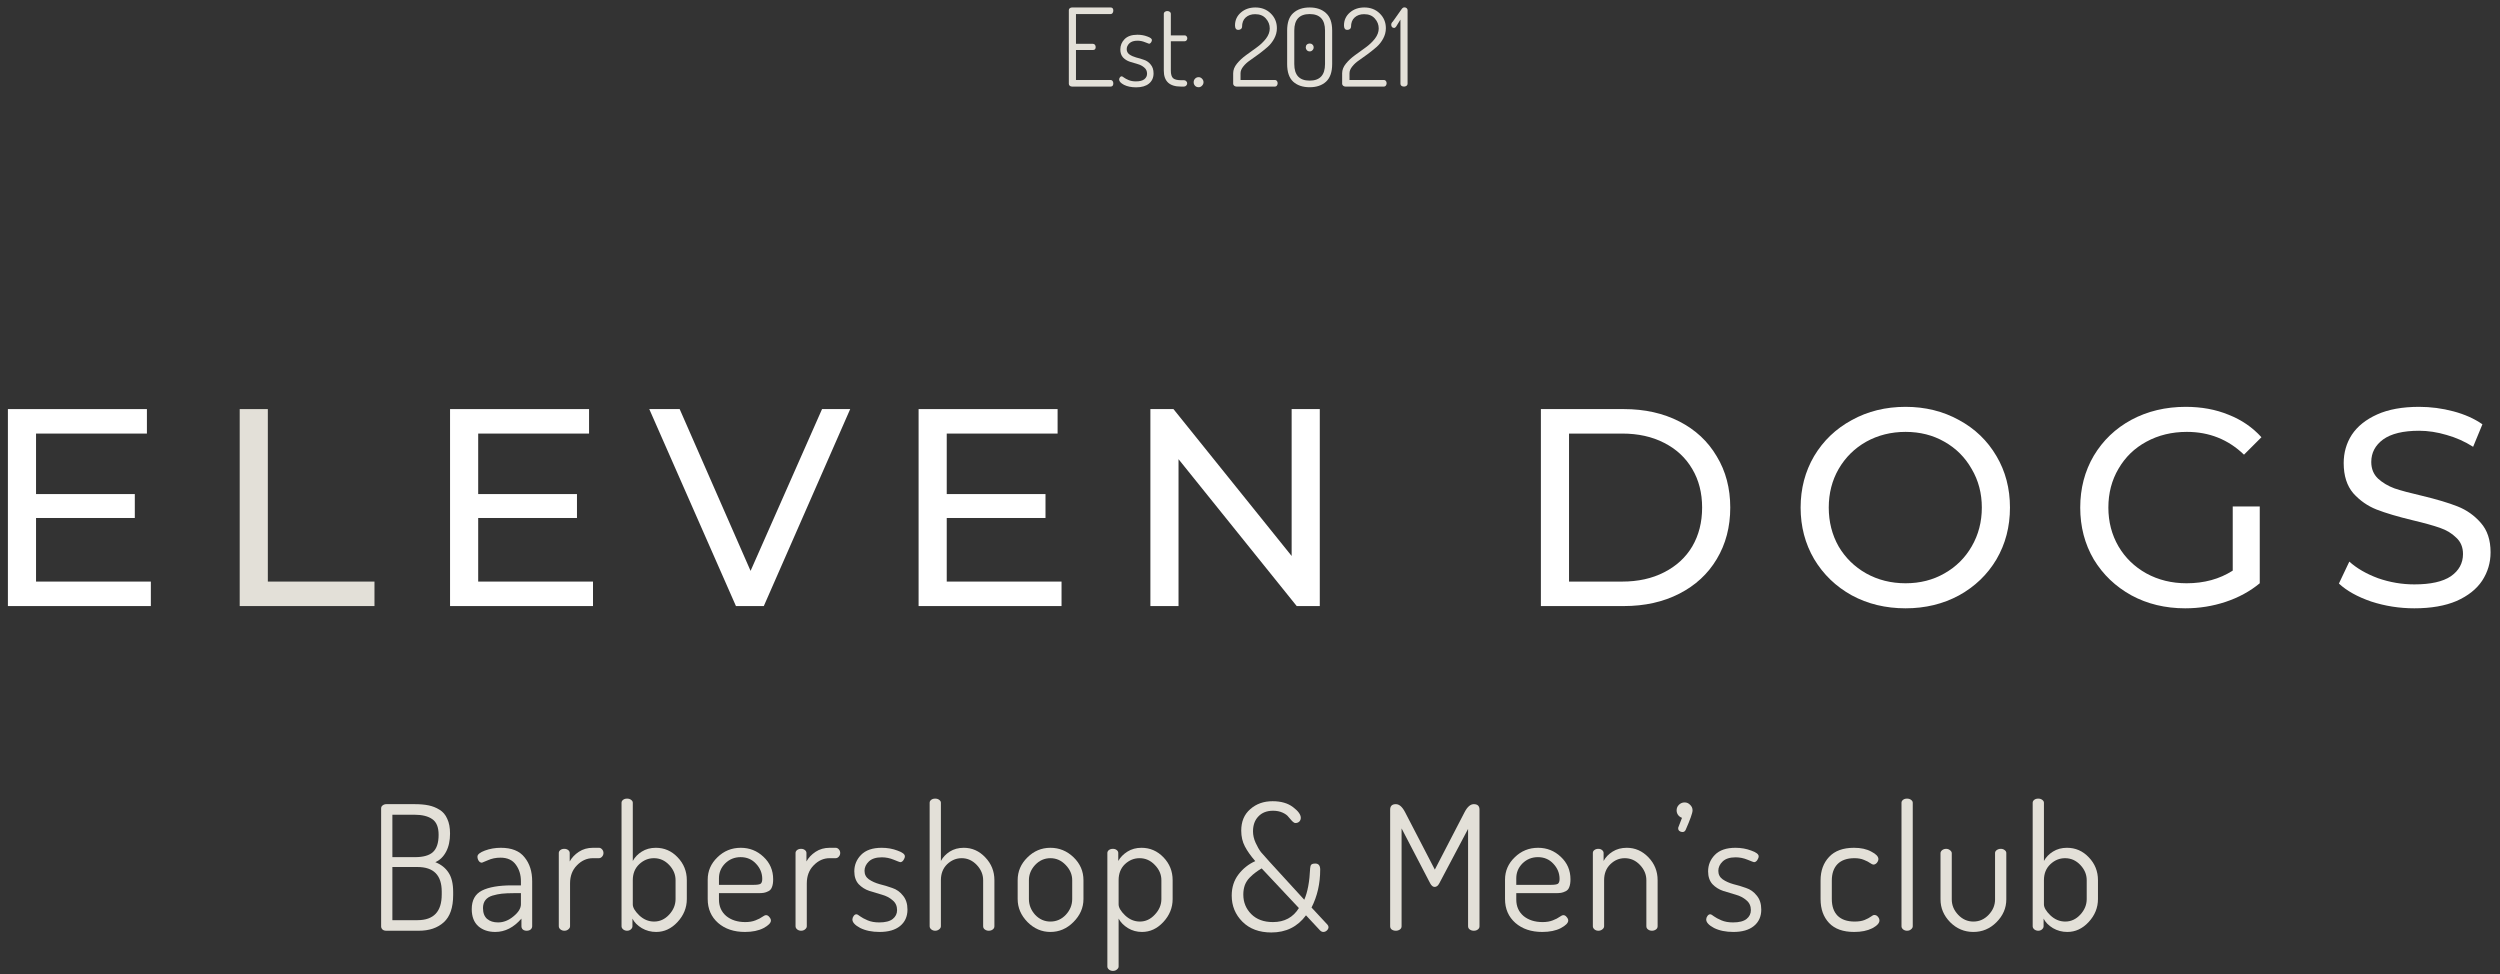<svg width="231" height="90" viewBox="0 0 231 90" fill="none" xmlns="http://www.w3.org/2000/svg">
  <rect x="0" y="0" width="231" height="90" fill="#333333" stroke="none"/>
  <path
    d="M98.76 7.74V0.94C98.76 0.86 98.79 0.8 98.85 0.76C98.91 0.713 98.98 0.69 99.06 0.69H102.62C102.787 0.69 102.87 0.787 102.87 0.98C102.87 1.067 102.847 1.143 102.8 1.21C102.76 1.27 102.7 1.3 102.62 1.3H99.42V4.05H100.99C101.07 4.05 101.13 4.08 101.17 4.14C101.217 4.193 101.24 4.263 101.24 4.35C101.24 4.53 101.157 4.62 100.99 4.62H99.42V7.39H102.62C102.693 7.39 102.753 7.42 102.8 7.48C102.847 7.54 102.87 7.613 102.87 7.7C102.87 7.9 102.787 8 102.62 8H99.06C98.98 8 98.91 7.977 98.85 7.93C98.79 7.883 98.76 7.82 98.76 7.74Z"
    fill="#E3E0D8" />
  <path
    d="M103.408 7.35C103.408 7.283 103.431 7.217 103.478 7.15C103.525 7.083 103.578 7.05 103.638 7.05C103.685 7.05 103.758 7.09 103.858 7.17C103.958 7.243 104.101 7.32 104.288 7.4C104.475 7.48 104.698 7.52 104.958 7.52C105.311 7.52 105.571 7.453 105.738 7.32C105.905 7.187 105.988 7.017 105.988 6.81C105.988 6.57 105.901 6.38 105.728 6.24C105.561 6.093 105.358 5.987 105.118 5.92C104.878 5.853 104.635 5.78 104.388 5.7C104.148 5.62 103.941 5.49 103.768 5.31C103.601 5.123 103.518 4.877 103.518 4.57C103.518 4.203 103.648 3.887 103.908 3.62C104.175 3.347 104.571 3.21 105.098 3.21C105.425 3.21 105.728 3.263 106.008 3.37C106.295 3.47 106.438 3.58 106.438 3.7C106.438 3.767 106.411 3.84 106.358 3.92C106.305 4 106.241 4.04 106.168 4.04C106.148 4.04 106.025 3.993 105.798 3.9C105.571 3.807 105.341 3.76 105.108 3.76C104.775 3.76 104.525 3.84 104.358 4C104.191 4.16 104.108 4.34 104.108 4.54C104.108 4.747 104.191 4.91 104.358 5.03C104.531 5.15 104.738 5.243 104.978 5.31C105.225 5.37 105.468 5.443 105.708 5.53C105.955 5.61 106.161 5.757 106.328 5.97C106.501 6.177 106.588 6.447 106.588 6.78C106.588 7.18 106.445 7.497 106.158 7.73C105.878 7.957 105.485 8.07 104.978 8.07C104.538 8.07 104.165 7.993 103.858 7.84C103.558 7.68 103.408 7.517 103.408 7.35Z"
    fill="#E3E0D8" />
  <path
    d="M107.536 6.53V1.26C107.536 1.193 107.569 1.137 107.636 1.09C107.702 1.043 107.776 1.02 107.856 1.02C107.942 1.02 108.019 1.043 108.086 1.09C108.152 1.137 108.186 1.193 108.186 1.26V3.27H109.476C109.542 3.27 109.596 3.297 109.636 3.35C109.682 3.403 109.706 3.467 109.706 3.54C109.706 3.613 109.682 3.677 109.636 3.73C109.596 3.783 109.542 3.81 109.476 3.81H108.186V6.53C108.186 6.857 108.252 7.087 108.386 7.22C108.526 7.347 108.769 7.41 109.116 7.41H109.396C109.482 7.41 109.552 7.44 109.606 7.5C109.666 7.553 109.696 7.62 109.696 7.7C109.696 7.78 109.666 7.85 109.606 7.91C109.552 7.97 109.482 8 109.396 8H109.116C108.062 8 107.536 7.51 107.536 6.53Z"
    fill="#E3E0D8" />
  <path
    d="M110.295 7.6C110.295 7.467 110.338 7.357 110.425 7.27C110.511 7.177 110.621 7.13 110.755 7.13C110.875 7.13 110.978 7.177 111.065 7.27C111.158 7.363 111.205 7.473 111.205 7.6C111.205 7.72 111.158 7.827 111.065 7.92C110.978 8.013 110.875 8.06 110.755 8.06C110.621 8.06 110.511 8.017 110.425 7.93C110.338 7.837 110.295 7.727 110.295 7.6Z"
    fill="#E3E0D8" />
  <path
    d="M113.945 7.74V6.77C113.945 6.463 114.062 6.167 114.295 5.88C114.529 5.593 114.812 5.33 115.145 5.09L116.125 4.38C116.459 4.14 116.742 3.87 116.975 3.57C117.209 3.263 117.325 2.95 117.325 2.63C117.325 2.283 117.205 1.977 116.965 1.71C116.732 1.443 116.402 1.31 115.975 1.31C115.615 1.31 115.322 1.413 115.095 1.62C114.875 1.82 114.765 2.11 114.765 2.49C114.765 2.563 114.732 2.627 114.665 2.68C114.605 2.733 114.522 2.76 114.415 2.76C114.215 2.76 114.115 2.623 114.115 2.35C114.115 1.87 114.295 1.473 114.655 1.16C115.015 0.847 115.462 0.69 115.995 0.69C116.569 0.69 117.042 0.873 117.415 1.24C117.795 1.607 117.985 2.063 117.985 2.61C117.985 2.943 117.902 3.263 117.735 3.57C117.569 3.877 117.362 4.137 117.115 4.35C116.869 4.563 116.599 4.78 116.305 5L115.495 5.58C115.249 5.747 115.042 5.937 114.875 6.15C114.709 6.357 114.625 6.563 114.625 6.77V7.39H117.815C117.882 7.39 117.939 7.42 117.985 7.48C118.032 7.54 118.055 7.61 118.055 7.69C118.055 7.77 118.032 7.843 117.985 7.91C117.939 7.97 117.882 8 117.815 8H114.255C114.182 8 114.112 7.977 114.045 7.93C113.979 7.877 113.945 7.813 113.945 7.74Z"
    fill="#E3E0D8" />
  <path
    d="M118.932 5.92V2.82C118.932 2.087 119.118 1.55 119.492 1.21C119.872 0.863 120.378 0.69 121.012 0.69C121.645 0.69 122.148 0.863 122.522 1.21C122.902 1.55 123.092 2.087 123.092 2.82V5.92C123.092 6.66 122.902 7.203 122.522 7.55C122.148 7.89 121.645 8.06 121.012 8.06C120.378 8.06 119.872 7.89 119.492 7.55C119.118 7.203 118.932 6.66 118.932 5.92ZM119.592 5.92C119.592 6.94 120.065 7.45 121.012 7.45C121.958 7.45 122.432 6.94 122.432 5.92V2.82C122.432 1.807 121.958 1.3 121.012 1.3C120.065 1.3 119.592 1.807 119.592 2.82V5.92ZM120.652 4.38C120.652 4.273 120.685 4.187 120.752 4.12C120.825 4.053 120.915 4.02 121.022 4.02C121.122 4.02 121.205 4.053 121.272 4.12C121.345 4.187 121.382 4.273 121.382 4.38C121.382 4.48 121.345 4.567 121.272 4.64C121.205 4.713 121.122 4.75 121.022 4.75C120.915 4.75 120.825 4.713 120.752 4.64C120.685 4.567 120.652 4.48 120.652 4.38Z"
    fill="#E3E0D8" />
  <path
    d="M124.014 7.74V6.77C124.014 6.463 124.13 6.167 124.364 5.88C124.597 5.593 124.88 5.33 125.214 5.09L126.194 4.38C126.527 4.14 126.81 3.87 127.044 3.57C127.277 3.263 127.394 2.95 127.394 2.63C127.394 2.283 127.274 1.977 127.034 1.71C126.8 1.443 126.47 1.31 126.044 1.31C125.684 1.31 125.39 1.413 125.164 1.62C124.944 1.82 124.834 2.11 124.834 2.49C124.834 2.563 124.8 2.627 124.734 2.68C124.674 2.733 124.59 2.76 124.484 2.76C124.284 2.76 124.184 2.623 124.184 2.35C124.184 1.87 124.364 1.473 124.724 1.16C125.084 0.847 125.53 0.69 126.064 0.69C126.637 0.69 127.11 0.873 127.484 1.24C127.864 1.607 128.054 2.063 128.054 2.61C128.054 2.943 127.97 3.263 127.804 3.57C127.637 3.877 127.43 4.137 127.184 4.35C126.937 4.563 126.667 4.78 126.374 5L125.564 5.58C125.317 5.747 125.11 5.937 124.944 6.15C124.777 6.357 124.694 6.563 124.694 6.77V7.39H127.884C127.95 7.39 128.007 7.42 128.054 7.48C128.1 7.54 128.124 7.61 128.124 7.69C128.124 7.77 128.1 7.843 128.054 7.91C128.007 7.97 127.95 8 127.884 8H124.324C124.25 8 124.18 7.977 124.114 7.93C124.047 7.877 124.014 7.813 124.014 7.74Z"
    fill="#E3E0D8" />
  <path
    d="M128.55 2.29C128.55 2.177 128.6 2.077 128.7 1.99L129.52 0.83C129.593 0.73 129.677 0.68 129.77 0.68C129.843 0.68 129.91 0.703 129.97 0.75C130.03 0.797 130.06 0.857 130.06 0.93V7.74C130.06 7.82 130.027 7.883 129.96 7.93C129.893 7.977 129.817 8 129.73 8C129.637 8 129.557 7.977 129.49 7.93C129.43 7.883 129.4 7.82 129.4 7.74V1.81L129 2.46C128.947 2.54 128.883 2.58 128.81 2.58C128.737 2.58 128.673 2.553 128.62 2.5C128.573 2.44 128.55 2.37 128.55 2.29Z"
    fill="#E3E0D8" />
  <path d="M13.938 53.738V56H0.73V37.8H13.574V40.062H3.33V45.652H12.456V47.862H3.33V53.738H13.938Z"
    fill="white" />
  <path d="M22.148 37.8H24.748V53.738H34.602V56H22.148V37.8Z" fill="#E3E0D8" />
  <path d="M54.793 53.738V56H41.585V37.8H54.429V40.062H44.185V45.652H53.312V47.862H44.185V53.738H54.793Z"
    fill="white" />
  <path d="M78.558 37.8L70.576 56H68.001L59.993 37.8H62.801L69.353 52.75L75.957 37.8H78.558Z" fill="white" />
  <path d="M98.086 53.738V56H84.878V37.8H97.722V40.062H87.478V45.652H96.604V47.862H87.478V53.738H98.086Z"
    fill="white" />
  <path d="M121.948 37.8V56H119.816L108.896 42.428V56H106.296V37.8H108.428L119.348 51.372V37.8H121.948Z" fill="white" />
  <path
    d="M142.378 37.8H150.048C151.972 37.8 153.68 38.181 155.17 38.944C156.661 39.707 157.814 40.781 158.628 42.168C159.46 43.537 159.876 45.115 159.876 46.9C159.876 48.685 159.46 50.271 158.628 51.658C157.814 53.027 156.661 54.093 155.17 54.856C153.68 55.619 151.972 56 150.048 56H142.378V37.8ZM149.892 53.738C151.366 53.738 152.657 53.452 153.766 52.88C154.893 52.308 155.76 51.511 156.366 50.488C156.973 49.448 157.276 48.252 157.276 46.9C157.276 45.548 156.973 44.361 156.366 43.338C155.76 42.298 154.893 41.492 153.766 40.92C152.657 40.348 151.366 40.062 149.892 40.062H144.978V53.738H149.892Z"
    fill="white" />
  <path
    d="M176.075 56.208C174.238 56.208 172.582 55.809 171.109 55.012C169.636 54.197 168.474 53.079 167.625 51.658C166.793 50.237 166.377 48.651 166.377 46.9C166.377 45.149 166.793 43.563 167.625 42.142C168.474 40.721 169.636 39.611 171.109 38.814C172.582 37.999 174.238 37.592 176.075 37.592C177.895 37.592 179.542 37.999 181.015 38.814C182.488 39.611 183.641 40.721 184.473 42.142C185.305 43.546 185.721 45.132 185.721 46.9C185.721 48.668 185.305 50.263 184.473 51.684C183.641 53.088 182.488 54.197 181.015 55.012C179.542 55.809 177.895 56.208 176.075 56.208ZM176.075 53.894C177.41 53.894 178.606 53.591 179.663 52.984C180.738 52.377 181.578 51.545 182.185 50.488C182.809 49.413 183.121 48.217 183.121 46.9C183.121 45.583 182.809 44.395 182.185 43.338C181.578 42.263 180.738 41.423 179.663 40.816C178.606 40.209 177.41 39.906 176.075 39.906C174.74 39.906 173.527 40.209 172.435 40.816C171.36 41.423 170.511 42.263 169.887 43.338C169.28 44.395 168.977 45.583 168.977 46.9C168.977 48.217 169.28 49.413 169.887 50.488C170.511 51.545 171.36 52.377 172.435 52.984C173.527 53.591 174.74 53.894 176.075 53.894Z"
    fill="white" />
  <path
    d="M206.305 46.796H208.801V53.894C207.899 54.639 206.851 55.211 205.655 55.61C204.459 56.009 203.211 56.208 201.911 56.208C200.073 56.208 198.418 55.809 196.945 55.012C195.471 54.197 194.31 53.088 193.461 51.684C192.629 50.263 192.213 48.668 192.213 46.9C192.213 45.132 192.629 43.537 193.461 42.116C194.31 40.695 195.471 39.585 196.945 38.788C198.435 37.991 200.108 37.592 201.963 37.592C203.419 37.592 204.736 37.835 205.915 38.32C207.111 38.788 208.125 39.481 208.957 40.4L207.345 42.012C205.889 40.608 204.129 39.906 202.067 39.906C200.68 39.906 199.432 40.209 198.323 40.816C197.231 41.405 196.373 42.237 195.749 43.312C195.125 44.369 194.813 45.565 194.813 46.9C194.813 48.217 195.125 49.413 195.749 50.488C196.373 51.545 197.231 52.377 198.323 52.984C199.432 53.591 200.671 53.894 202.041 53.894C203.67 53.894 205.091 53.504 206.305 52.724V46.796Z"
    fill="white" />
  <path
    d="M223.083 56.208C221.713 56.208 220.387 56 219.105 55.584C217.839 55.151 216.843 54.596 216.115 53.92L217.077 51.892C217.77 52.516 218.654 53.027 219.729 53.426C220.821 53.807 221.939 53.998 223.083 53.998C224.591 53.998 225.717 53.747 226.463 53.244C227.208 52.724 227.581 52.039 227.581 51.19C227.581 50.566 227.373 50.063 226.957 49.682C226.558 49.283 226.055 48.98 225.449 48.772C224.859 48.564 224.019 48.33 222.927 48.07C221.557 47.741 220.448 47.411 219.599 47.082C218.767 46.753 218.047 46.25 217.441 45.574C216.851 44.881 216.557 43.953 216.557 42.792C216.557 41.821 216.808 40.946 217.311 40.166C217.831 39.386 218.611 38.762 219.651 38.294C220.691 37.826 221.982 37.592 223.525 37.592C224.599 37.592 225.657 37.731 226.697 38.008C227.737 38.285 228.629 38.684 229.375 39.204L228.517 41.284C227.754 40.799 226.939 40.435 226.073 40.192C225.206 39.932 224.357 39.802 223.525 39.802C222.051 39.802 220.942 40.071 220.197 40.608C219.469 41.145 219.105 41.839 219.105 42.688C219.105 43.312 219.313 43.823 219.729 44.222C220.145 44.603 220.656 44.907 221.263 45.132C221.887 45.34 222.727 45.565 223.785 45.808C225.154 46.137 226.255 46.467 227.087 46.796C227.919 47.125 228.629 47.628 229.219 48.304C229.825 48.98 230.129 49.89 230.129 51.034C230.129 51.987 229.869 52.863 229.349 53.66C228.829 54.44 228.04 55.064 226.983 55.532C225.925 55.983 224.625 56.208 223.083 56.208Z"
    fill="white" />
  <path
    d="M35.216 85.6V74.704C35.216 74.576 35.264 74.48 35.36 74.416C35.456 74.341 35.568 74.304 35.696 74.304H38.32C38.811 74.304 39.237 74.341 39.6 74.416C39.963 74.491 40.299 74.624 40.608 74.816C40.928 75.008 41.168 75.291 41.328 75.664C41.499 76.027 41.584 76.48 41.584 77.024C41.584 77.685 41.461 78.245 41.216 78.704C40.971 79.163 40.64 79.483 40.224 79.664C40.757 79.877 41.163 80.197 41.44 80.624C41.728 81.051 41.872 81.648 41.872 82.416V82.704C41.872 83.856 41.584 84.693 41.008 85.216C40.432 85.739 39.664 86 38.704 86H35.696C35.547 86 35.429 85.963 35.344 85.888C35.259 85.803 35.216 85.707 35.216 85.6ZM36.256 85.024H38.576C40.069 85.024 40.816 84.235 40.816 82.656V82.384C40.816 80.869 40.069 80.112 38.576 80.112H36.256V85.024ZM36.256 79.2H38.352C39.109 79.2 39.659 79.045 40 78.736C40.352 78.416 40.528 77.883 40.528 77.136C40.528 76.443 40.336 75.963 39.952 75.696C39.568 75.419 39.013 75.28 38.288 75.28H36.256V79.2Z"
    fill="#E3E0D8" />
  <path
    d="M43.589 84C43.589 83.179 43.904 82.608 44.533 82.288C45.173 81.968 46.101 81.808 47.317 81.808H48.133V81.424C48.133 80.837 47.979 80.331 47.669 79.904C47.36 79.467 46.885 79.248 46.245 79.248C45.819 79.248 45.429 79.328 45.077 79.488C44.736 79.637 44.555 79.712 44.533 79.712C44.405 79.712 44.304 79.653 44.229 79.536C44.155 79.419 44.117 79.291 44.117 79.152C44.117 78.949 44.347 78.763 44.805 78.592C45.264 78.421 45.755 78.336 46.277 78.336C47.28 78.336 48.011 78.629 48.469 79.216C48.939 79.792 49.173 80.528 49.173 81.424V85.584C49.173 85.701 49.125 85.803 49.029 85.888C48.933 85.963 48.811 86 48.661 86C48.523 86 48.405 85.963 48.309 85.888C48.224 85.803 48.181 85.701 48.181 85.584V84.88C47.467 85.701 46.661 86.112 45.765 86.112C45.125 86.112 44.603 85.936 44.197 85.584C43.792 85.221 43.589 84.693 43.589 84ZM44.629 83.904C44.629 84.352 44.757 84.688 45.013 84.912C45.269 85.125 45.605 85.232 46.021 85.232C46.523 85.232 46.997 85.045 47.445 84.672C47.904 84.299 48.133 83.925 48.133 83.552V82.528H47.461C47.035 82.528 46.672 82.544 46.373 82.576C46.085 82.608 45.797 82.667 45.509 82.752C45.221 82.837 45.003 82.976 44.853 83.168C44.704 83.36 44.629 83.605 44.629 83.904Z"
    fill="#E3E0D8" />
  <path
    d="M51.633 85.584V78.816C51.633 78.709 51.681 78.619 51.777 78.544C51.873 78.469 51.996 78.432 52.145 78.432C52.284 78.432 52.401 78.469 52.497 78.544C52.593 78.619 52.641 78.709 52.641 78.816V79.6C52.833 79.248 53.116 78.949 53.489 78.704C53.862 78.459 54.294 78.336 54.785 78.336H55.345C55.452 78.336 55.548 78.384 55.633 78.48C55.718 78.576 55.761 78.688 55.761 78.816C55.761 78.944 55.718 79.056 55.633 79.152C55.548 79.248 55.452 79.296 55.345 79.296H54.785C54.23 79.296 53.74 79.515 53.313 79.952C52.886 80.379 52.673 80.939 52.673 81.632V85.584C52.673 85.691 52.62 85.787 52.513 85.872C52.417 85.957 52.294 86 52.145 86C52.006 86 51.884 85.957 51.777 85.872C51.681 85.787 51.633 85.691 51.633 85.584Z"
    fill="#E3E0D8" />
  <path
    d="M57.43 85.584V74.176C57.43 74.069 57.478 73.979 57.574 73.904C57.67 73.829 57.792 73.792 57.942 73.792C58.091 73.792 58.214 73.829 58.31 73.904C58.416 73.979 58.47 74.069 58.47 74.176V79.552C58.662 79.2 58.939 78.912 59.302 78.688C59.675 78.453 60.107 78.336 60.598 78.336C61.387 78.336 62.059 78.629 62.614 79.216C63.179 79.803 63.462 80.507 63.462 81.328V83.072C63.462 83.872 63.174 84.581 62.598 85.2C62.032 85.808 61.377 86.112 60.63 86.112C60.15 86.112 59.707 85.995 59.302 85.76C58.897 85.515 58.608 85.221 58.438 84.88V85.584C58.438 85.691 58.39 85.787 58.294 85.872C58.198 85.957 58.081 86 57.942 86C57.803 86 57.681 85.957 57.574 85.872C57.478 85.787 57.43 85.691 57.43 85.584ZM58.47 83.568C58.47 83.856 58.667 84.192 59.062 84.576C59.467 84.96 59.926 85.152 60.438 85.152C60.971 85.152 61.435 84.939 61.83 84.512C62.224 84.085 62.422 83.605 62.422 83.072V81.328C62.422 80.805 62.224 80.336 61.83 79.92C61.435 79.504 60.966 79.296 60.422 79.296C59.91 79.296 59.456 79.483 59.062 79.856C58.667 80.229 58.47 80.72 58.47 81.328V83.568Z"
    fill="#E3E0D8" />
  <path
    d="M65.392 83.072V81.28C65.392 80.48 65.691 79.792 66.288 79.216C66.885 78.629 67.605 78.336 68.448 78.336C69.258 78.336 69.957 78.613 70.544 79.168C71.141 79.723 71.44 80.416 71.44 81.248C71.44 81.547 71.403 81.787 71.328 81.968C71.264 82.149 71.152 82.277 70.992 82.352C70.843 82.427 70.704 82.475 70.576 82.496C70.448 82.517 70.272 82.528 70.048 82.528H66.432V83.12C66.432 83.749 66.656 84.256 67.104 84.64C67.562 85.013 68.149 85.2 68.864 85.2C69.227 85.2 69.541 85.147 69.808 85.04C70.085 84.933 70.293 84.827 70.432 84.72C70.581 84.613 70.698 84.56 70.784 84.56C70.901 84.56 71.002 84.619 71.088 84.736C71.184 84.843 71.232 84.949 71.232 85.056C71.232 85.28 71.002 85.515 70.544 85.76C70.085 85.995 69.514 86.112 68.832 86.112C67.819 86.112 66.992 85.835 66.352 85.28C65.712 84.715 65.392 83.979 65.392 83.072ZM66.432 81.76H69.632C69.952 81.76 70.165 81.728 70.272 81.664C70.379 81.589 70.432 81.44 70.432 81.216C70.432 80.683 70.24 80.213 69.856 79.808C69.483 79.403 69.008 79.2 68.432 79.2C67.877 79.2 67.403 79.392 67.008 79.776C66.624 80.16 66.432 80.619 66.432 81.152V81.76Z"
    fill="#E3E0D8" />
  <path
    d="M73.508 85.584V78.816C73.508 78.709 73.556 78.619 73.652 78.544C73.748 78.469 73.871 78.432 74.02 78.432C74.159 78.432 74.276 78.469 74.372 78.544C74.468 78.619 74.516 78.709 74.516 78.816V79.6C74.708 79.248 74.991 78.949 75.364 78.704C75.737 78.459 76.169 78.336 76.66 78.336H77.22C77.327 78.336 77.423 78.384 77.508 78.48C77.593 78.576 77.636 78.688 77.636 78.816C77.636 78.944 77.593 79.056 77.508 79.152C77.423 79.248 77.327 79.296 77.22 79.296H76.66C76.105 79.296 75.615 79.515 75.188 79.952C74.761 80.379 74.548 80.939 74.548 81.632V85.584C74.548 85.691 74.495 85.787 74.388 85.872C74.292 85.957 74.169 86 74.02 86C73.881 86 73.759 85.957 73.652 85.872C73.556 85.787 73.508 85.691 73.508 85.584Z"
    fill="#E3E0D8" />
  <path
    d="M78.762 84.96C78.762 84.853 78.8 84.747 78.874 84.64C78.949 84.533 79.034 84.48 79.13 84.48C79.205 84.48 79.322 84.544 79.482 84.672C79.642 84.789 79.872 84.912 80.17 85.04C80.469 85.168 80.826 85.232 81.242 85.232C81.808 85.232 82.224 85.125 82.49 84.912C82.757 84.699 82.89 84.427 82.89 84.096C82.89 83.712 82.752 83.408 82.474 83.184C82.208 82.949 81.882 82.779 81.498 82.672C81.114 82.565 80.725 82.448 80.33 82.32C79.946 82.192 79.616 81.984 79.338 81.696C79.072 81.397 78.938 81.003 78.938 80.512C78.938 79.925 79.146 79.419 79.562 78.992C79.989 78.555 80.624 78.336 81.466 78.336C81.989 78.336 82.474 78.421 82.922 78.592C83.381 78.752 83.61 78.928 83.61 79.12C83.61 79.227 83.568 79.344 83.482 79.472C83.397 79.6 83.296 79.664 83.178 79.664C83.146 79.664 82.949 79.589 82.586 79.44C82.224 79.291 81.856 79.216 81.482 79.216C80.949 79.216 80.549 79.344 80.282 79.6C80.016 79.856 79.882 80.144 79.882 80.464C79.882 80.795 80.016 81.056 80.282 81.248C80.56 81.44 80.89 81.589 81.274 81.696C81.669 81.792 82.058 81.909 82.442 82.048C82.837 82.176 83.168 82.411 83.434 82.752C83.712 83.083 83.85 83.515 83.85 84.048C83.85 84.688 83.621 85.195 83.162 85.568C82.714 85.931 82.085 86.112 81.274 86.112C80.57 86.112 79.973 85.989 79.482 85.744C79.002 85.488 78.762 85.227 78.762 84.96Z"
    fill="#E3E0D8" />
  <path
    d="M85.899 85.584V74.176C85.899 74.069 85.947 73.979 86.043 73.904C86.139 73.829 86.261 73.792 86.411 73.792C86.56 73.792 86.683 73.829 86.779 73.904C86.885 73.979 86.939 74.069 86.939 74.176V79.552C87.12 79.211 87.392 78.923 87.755 78.688C88.128 78.453 88.56 78.336 89.051 78.336C89.819 78.336 90.48 78.629 91.035 79.216C91.6 79.803 91.883 80.507 91.883 81.328V85.584C91.883 85.712 91.829 85.813 91.723 85.888C91.627 85.963 91.504 86 91.355 86C91.227 86 91.109 85.963 91.003 85.888C90.896 85.813 90.843 85.712 90.843 85.584V81.328C90.843 80.805 90.645 80.336 90.251 79.92C89.856 79.504 89.392 79.296 88.859 79.296C88.357 79.296 87.909 79.483 87.515 79.856C87.131 80.229 86.939 80.72 86.939 81.328V85.584C86.939 85.691 86.885 85.787 86.779 85.872C86.672 85.957 86.549 86 86.411 86C86.272 86 86.149 85.957 86.043 85.872C85.947 85.787 85.899 85.691 85.899 85.584Z"
    fill="#E3E0D8" />
  <path
    d="M94.032 83.072V81.328C94.032 80.517 94.331 79.819 94.928 79.232C95.525 78.635 96.235 78.336 97.056 78.336C97.877 78.336 98.592 78.629 99.2 79.216C99.808 79.803 100.112 80.507 100.112 81.328V83.072C100.112 83.872 99.803 84.581 99.184 85.2C98.576 85.808 97.867 86.112 97.056 86.112C96.256 86.112 95.552 85.808 94.944 85.2C94.336 84.581 94.032 83.872 94.032 83.072ZM95.072 83.072C95.072 83.616 95.264 84.101 95.648 84.528C96.043 84.944 96.512 85.152 97.056 85.152C97.611 85.152 98.085 84.944 98.48 84.528C98.875 84.101 99.072 83.616 99.072 83.072V81.328C99.072 80.805 98.869 80.336 98.464 79.92C98.069 79.504 97.6 79.296 97.056 79.296C96.512 79.296 96.043 79.504 95.648 79.92C95.264 80.336 95.072 80.805 95.072 81.328V83.072Z"
    fill="#E3E0D8" />
  <path
    d="M102.32 89.312V78.816C102.32 78.709 102.368 78.619 102.464 78.544C102.56 78.469 102.683 78.432 102.832 78.432C102.971 78.432 103.088 78.469 103.184 78.544C103.28 78.619 103.328 78.709 103.328 78.816V79.552C103.52 79.211 103.803 78.923 104.176 78.688C104.55 78.453 104.982 78.336 105.472 78.336C106.262 78.336 106.939 78.629 107.504 79.216C108.07 79.803 108.352 80.507 108.352 81.328V83.072C108.352 83.872 108.064 84.581 107.488 85.2C106.923 85.808 106.267 86.112 105.52 86.112C105.051 86.112 104.619 85.995 104.224 85.76C103.83 85.515 103.542 85.221 103.36 84.88V89.312C103.36 89.408 103.307 89.499 103.2 89.584C103.104 89.669 102.982 89.712 102.832 89.712C102.694 89.712 102.571 89.669 102.464 89.584C102.368 89.499 102.32 89.408 102.32 89.312ZM103.36 83.568C103.36 83.856 103.558 84.192 103.952 84.576C104.358 84.96 104.816 85.152 105.328 85.152C105.851 85.152 106.31 84.939 106.704 84.512C107.11 84.085 107.312 83.605 107.312 83.072V81.328C107.312 80.805 107.11 80.336 106.704 79.92C106.31 79.504 105.84 79.296 105.296 79.296C104.784 79.296 104.331 79.483 103.936 79.856C103.552 80.229 103.36 80.72 103.36 81.328V83.568Z"
    fill="#E3E0D8" />
  <path
    d="M113.81 82.752C113.81 81.995 114.018 81.344 114.434 80.8C114.85 80.256 115.367 79.845 115.986 79.568C115.57 79.088 115.25 78.635 115.026 78.208C114.802 77.781 114.69 77.296 114.69 76.752C114.69 75.909 114.967 75.248 115.522 74.768C116.076 74.277 116.764 74.032 117.586 74.032C118.364 74.032 118.994 74.213 119.474 74.576C119.954 74.939 120.194 75.269 120.194 75.568C120.194 75.707 120.146 75.824 120.05 75.92C119.954 76.005 119.836 76.048 119.698 76.048C119.612 76.048 119.511 75.989 119.394 75.872C119.287 75.755 119.175 75.627 119.058 75.488C118.951 75.339 118.77 75.205 118.514 75.088C118.258 74.971 117.964 74.912 117.634 74.912C117.058 74.912 116.604 75.088 116.274 75.44C115.943 75.781 115.778 76.24 115.778 76.816C115.778 77.168 115.858 77.52 116.018 77.872C116.178 78.224 116.343 78.512 116.514 78.736C116.695 78.949 116.946 79.232 117.266 79.584L120.514 83.136C120.823 82.432 121.004 81.461 121.058 80.224C121.068 80.064 121.106 79.952 121.17 79.888C121.234 79.824 121.356 79.792 121.538 79.792C121.836 79.792 121.986 79.979 121.986 80.352C121.986 81.643 121.719 82.811 121.186 83.856L122.658 85.44C122.722 85.515 122.754 85.589 122.754 85.664C122.754 85.781 122.7 85.888 122.594 85.984C122.498 86.069 122.391 86.112 122.274 86.112C122.167 86.112 122.066 86.064 121.97 85.968L120.674 84.576C119.895 85.632 118.828 86.16 117.474 86.16C116.354 86.16 115.463 85.829 114.802 85.168C114.14 84.507 113.81 83.701 113.81 82.752ZM114.882 82.656C114.882 83.371 115.127 83.973 115.618 84.464C116.108 84.955 116.775 85.2 117.618 85.2C118.684 85.2 119.484 84.768 120.018 83.904L116.578 80.24C116.343 80.379 116.151 80.507 116.002 80.624C115.852 80.731 115.676 80.885 115.474 81.088C115.282 81.28 115.132 81.509 115.026 81.776C114.93 82.043 114.882 82.336 114.882 82.656Z"
    fill="#E3E0D8" />
  <path
    d="M128.45 85.584V74.816C128.45 74.475 128.626 74.304 128.978 74.304C129.288 74.304 129.57 74.549 129.826 75.04L132.578 80.352L135.33 75.04C135.586 74.549 135.869 74.304 136.178 74.304C136.53 74.304 136.706 74.475 136.706 74.816V85.584C136.706 85.712 136.653 85.813 136.546 85.888C136.45 85.963 136.328 86 136.178 86C136.04 86 135.917 85.963 135.81 85.888C135.704 85.813 135.65 85.712 135.65 85.584V76.592L132.994 81.616C132.877 81.84 132.733 81.952 132.562 81.952C132.402 81.952 132.264 81.84 132.146 81.616L129.506 76.544V85.584C129.506 85.712 129.453 85.813 129.346 85.888C129.24 85.963 129.117 86 128.978 86C128.829 86 128.701 85.963 128.594 85.888C128.498 85.813 128.45 85.712 128.45 85.584Z"
    fill="#E3E0D8" />
  <path
    d="M139.064 83.072V81.28C139.064 80.48 139.362 79.792 139.96 79.216C140.557 78.629 141.277 78.336 142.12 78.336C142.93 78.336 143.629 78.613 144.216 79.168C144.813 79.723 145.112 80.416 145.112 81.248C145.112 81.547 145.074 81.787 145 81.968C144.936 82.149 144.824 82.277 144.664 82.352C144.514 82.427 144.376 82.475 144.248 82.496C144.12 82.517 143.944 82.528 143.72 82.528H140.104V83.12C140.104 83.749 140.328 84.256 140.776 84.64C141.234 85.013 141.821 85.2 142.536 85.2C142.898 85.2 143.213 85.147 143.48 85.04C143.757 84.933 143.965 84.827 144.104 84.72C144.253 84.613 144.37 84.56 144.456 84.56C144.573 84.56 144.674 84.619 144.76 84.736C144.856 84.843 144.904 84.949 144.904 85.056C144.904 85.28 144.674 85.515 144.216 85.76C143.757 85.995 143.186 86.112 142.504 86.112C141.49 86.112 140.664 85.835 140.024 85.28C139.384 84.715 139.064 83.979 139.064 83.072ZM140.104 81.76H143.304C143.624 81.76 143.837 81.728 143.944 81.664C144.05 81.589 144.104 81.44 144.104 81.216C144.104 80.683 143.912 80.213 143.528 79.808C143.154 79.403 142.68 79.2 142.104 79.2C141.549 79.2 141.074 79.392 140.68 79.776C140.296 80.16 140.104 80.619 140.104 81.152V81.76Z"
    fill="#E3E0D8" />
  <path
    d="M147.18 85.584V78.816C147.18 78.699 147.228 78.608 147.324 78.544C147.42 78.469 147.543 78.432 147.692 78.432C147.82 78.432 147.932 78.469 148.028 78.544C148.124 78.619 148.172 78.709 148.172 78.816V79.552C148.353 79.211 148.631 78.923 149.004 78.688C149.377 78.453 149.815 78.336 150.316 78.336C151.084 78.336 151.751 78.629 152.316 79.216C152.881 79.803 153.164 80.507 153.164 81.328V85.584C153.164 85.712 153.111 85.813 153.004 85.888C152.897 85.963 152.775 86 152.636 86C152.508 86 152.391 85.963 152.284 85.888C152.177 85.813 152.124 85.712 152.124 85.584V81.328C152.124 80.805 151.927 80.336 151.532 79.92C151.137 79.504 150.668 79.296 150.124 79.296C149.623 79.296 149.18 79.483 148.796 79.856C148.412 80.229 148.22 80.72 148.22 81.328V85.584C148.22 85.691 148.167 85.787 148.06 85.872C147.953 85.957 147.831 86 147.692 86C147.543 86 147.42 85.957 147.324 85.872C147.228 85.787 147.18 85.691 147.18 85.584Z"
    fill="#E3E0D8" />
  <path
    d="M154.92 74.88C154.92 74.677 154.989 74.507 155.128 74.368C155.277 74.219 155.453 74.144 155.656 74.144C155.858 74.144 156.029 74.219 156.168 74.368C156.317 74.507 156.392 74.677 156.392 74.88C156.392 75.115 156.178 75.717 155.752 76.688C155.688 76.816 155.592 76.88 155.464 76.88C155.357 76.88 155.261 76.848 155.176 76.784C155.101 76.72 155.064 76.64 155.064 76.544C155.064 76.48 155.074 76.432 155.096 76.4L155.416 75.568C155.266 75.515 155.144 75.424 155.048 75.296C154.962 75.168 154.92 75.029 154.92 74.88Z"
    fill="#E3E0D8" />
  <path
    d="M157.653 84.96C157.653 84.853 157.69 84.747 157.765 84.64C157.84 84.533 157.925 84.48 158.021 84.48C158.096 84.48 158.213 84.544 158.373 84.672C158.533 84.789 158.762 84.912 159.061 85.04C159.36 85.168 159.717 85.232 160.133 85.232C160.698 85.232 161.114 85.125 161.381 84.912C161.648 84.699 161.781 84.427 161.781 84.096C161.781 83.712 161.642 83.408 161.365 83.184C161.098 82.949 160.773 82.779 160.389 82.672C160.005 82.565 159.616 82.448 159.221 82.32C158.837 82.192 158.506 81.984 158.229 81.696C157.962 81.397 157.829 81.003 157.829 80.512C157.829 79.925 158.037 79.419 158.453 78.992C158.88 78.555 159.514 78.336 160.357 78.336C160.88 78.336 161.365 78.421 161.813 78.592C162.272 78.752 162.501 78.928 162.501 79.12C162.501 79.227 162.458 79.344 162.373 79.472C162.288 79.6 162.186 79.664 162.069 79.664C162.037 79.664 161.84 79.589 161.477 79.44C161.114 79.291 160.746 79.216 160.373 79.216C159.84 79.216 159.44 79.344 159.173 79.6C158.906 79.856 158.773 80.144 158.773 80.464C158.773 80.795 158.906 81.056 159.173 81.248C159.45 81.44 159.781 81.589 160.165 81.696C160.56 81.792 160.949 81.909 161.333 82.048C161.728 82.176 162.058 82.411 162.325 82.752C162.602 83.083 162.741 83.515 162.741 84.048C162.741 84.688 162.512 85.195 162.053 85.568C161.605 85.931 160.976 86.112 160.165 86.112C159.461 86.112 158.864 85.989 158.373 85.744C157.893 85.488 157.653 85.227 157.653 84.96Z"
    fill="#E3E0D8" />
  <path
    d="M168.22 83.072V81.36C168.22 80.464 168.482 79.739 169.004 79.184C169.527 78.619 170.295 78.336 171.308 78.336C171.948 78.336 172.482 78.453 172.908 78.688C173.346 78.912 173.564 79.141 173.564 79.376C173.564 79.493 173.516 79.611 173.42 79.728C173.324 79.835 173.218 79.888 173.1 79.888C173.036 79.888 172.935 79.84 172.796 79.744C172.668 79.648 172.482 79.552 172.236 79.456C171.991 79.349 171.698 79.296 171.356 79.296C170.674 79.296 170.151 79.477 169.788 79.84C169.436 80.203 169.26 80.709 169.26 81.36V83.072C169.26 83.733 169.436 84.245 169.788 84.608C170.151 84.971 170.679 85.152 171.372 85.152C171.735 85.152 172.039 85.104 172.284 85.008C172.54 84.901 172.732 84.8 172.86 84.704C172.999 84.597 173.106 84.544 173.18 84.544C173.319 84.544 173.431 84.597 173.516 84.704C173.612 84.811 173.66 84.928 173.66 85.056C173.66 85.301 173.436 85.541 172.988 85.776C172.54 86 171.986 86.112 171.324 86.112C170.3 86.112 169.527 85.835 169.004 85.28C168.482 84.725 168.22 83.989 168.22 83.072Z"
    fill="#E3E0D8" />
  <path
    d="M175.698 85.584V74.176C175.698 74.069 175.746 73.979 175.842 73.904C175.938 73.829 176.061 73.792 176.21 73.792C176.36 73.792 176.482 73.829 176.578 73.904C176.685 73.979 176.738 74.069 176.738 74.176V85.584C176.738 85.691 176.685 85.787 176.578 85.872C176.482 85.957 176.36 86 176.21 86C176.072 86 175.949 85.957 175.842 85.872C175.746 85.787 175.698 85.691 175.698 85.584Z"
    fill="#E3E0D8" />
  <path
    d="M179.303 83.104V78.832C179.303 78.736 179.351 78.645 179.447 78.56C179.554 78.475 179.682 78.432 179.831 78.432C179.959 78.432 180.076 78.475 180.183 78.56C180.29 78.645 180.343 78.736 180.343 78.832V83.104C180.343 83.637 180.54 84.112 180.935 84.528C181.33 84.944 181.799 85.152 182.343 85.152C182.887 85.152 183.356 84.944 183.751 84.528C184.146 84.112 184.343 83.637 184.343 83.104V78.816C184.343 78.709 184.396 78.619 184.503 78.544C184.61 78.469 184.732 78.432 184.871 78.432C185.01 78.432 185.127 78.469 185.223 78.544C185.33 78.619 185.383 78.709 185.383 78.816V83.104C185.383 83.904 185.079 84.608 184.471 85.216C183.874 85.813 183.164 86.112 182.343 86.112C181.511 86.112 180.796 85.813 180.199 85.216C179.602 84.608 179.303 83.904 179.303 83.104Z"
    fill="#E3E0D8" />
  <path
    d="M187.82 85.584V74.176C187.82 74.069 187.868 73.979 187.964 73.904C188.06 73.829 188.183 73.792 188.332 73.792C188.482 73.792 188.604 73.829 188.7 73.904C188.807 73.979 188.86 74.069 188.86 74.176V79.552C189.052 79.2 189.33 78.912 189.692 78.688C190.066 78.453 190.498 78.336 190.988 78.336C191.778 78.336 192.45 78.629 193.004 79.216C193.57 79.803 193.852 80.507 193.852 81.328V83.072C193.852 83.872 193.564 84.581 192.988 85.2C192.423 85.808 191.767 86.112 191.02 86.112C190.54 86.112 190.098 85.995 189.692 85.76C189.287 85.515 188.999 85.221 188.828 84.88V85.584C188.828 85.691 188.78 85.787 188.684 85.872C188.588 85.957 188.471 86 188.332 86C188.194 86 188.071 85.957 187.964 85.872C187.868 85.787 187.82 85.691 187.82 85.584ZM188.86 83.568C188.86 83.856 189.058 84.192 189.452 84.576C189.858 84.96 190.316 85.152 190.828 85.152C191.362 85.152 191.826 84.939 192.22 84.512C192.615 84.085 192.812 83.605 192.812 83.072V81.328C192.812 80.805 192.615 80.336 192.22 79.92C191.826 79.504 191.356 79.296 190.812 79.296C190.3 79.296 189.847 79.483 189.452 79.856C189.058 80.229 188.86 80.72 188.86 81.328V83.568Z"
    fill="#E3E0D8" />
</svg>